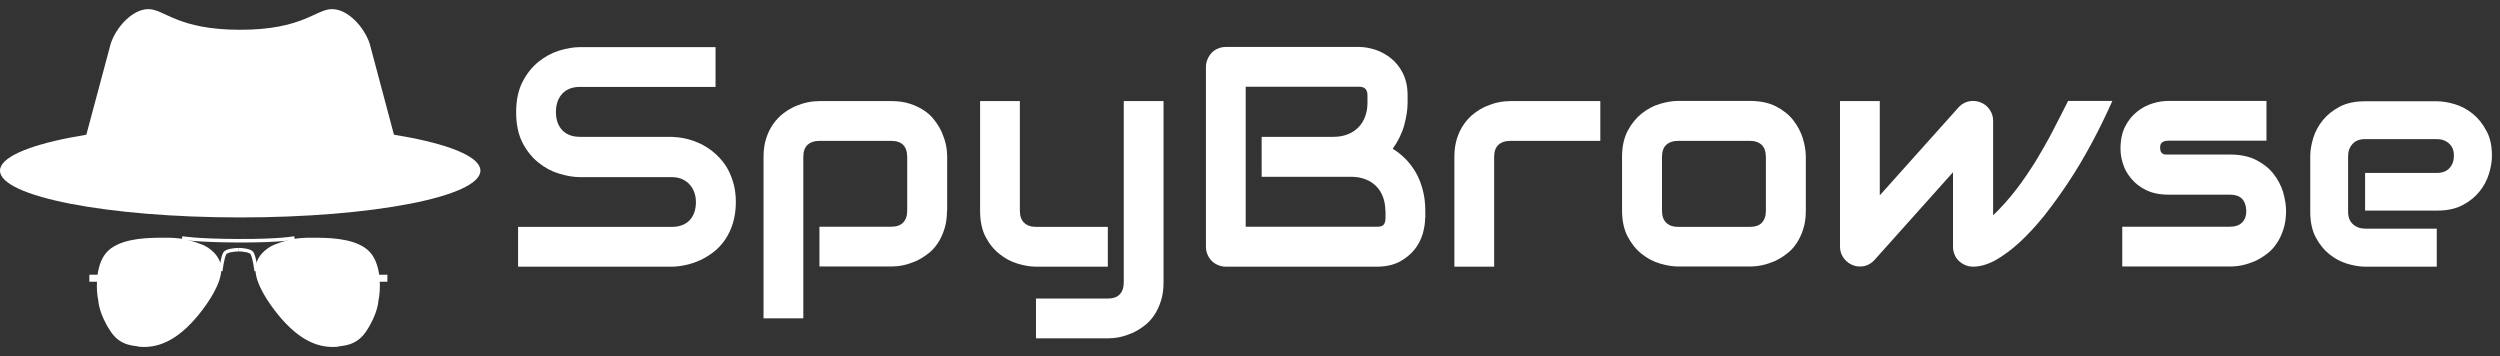 <?xml version="1.0" encoding="utf-8"?>
<!-- Generator: Adobe Illustrator 26.4.1, SVG Export Plug-In . SVG Version: 6.00 Build 0)  -->
<svg version="1.1" id="Layer_1" xmlns="http://www.w3.org/2000/svg" xmlns:xlink="http://www.w3.org/1999/xlink" x="0px" y="0px"
	 viewBox="0 0 1426.9 203.2" style="enable-background:new 0 0 1426.9 203.2;" xml:space="preserve">
<rect x="0" y="0" width="1426.9" height="203.2" fill="#333333" stroke="none"/>
<style type="text/css">
	.st0{enable-background:new    ;}
	.st1{fill:#FFFFFF;}
	.st2{fill:none;stroke:#FFFFFF;stroke-width:2;stroke-miterlimit:10;}
	.st3{fill:none;stroke:#FFFFFF;stroke-width:4;stroke-miterlimit:10;}
</style>
<g class="st0">
	<path class="st1" d="M420,115.3c0,4.5-0.6,8.5-1.7,12.1c-1.1,3.6-2.6,6.7-4.5,9.5c-1.9,2.7-4.1,5.1-6.6,7c-2.5,1.9-5.1,3.5-7.8,4.7
		c-2.7,1.2-5.4,2.1-8.2,2.7c-2.8,0.6-5.4,0.9-7.8,0.9h-87.7v-22.7h87.7c4.4,0,7.8-1.3,10.2-3.8c2.4-2.6,3.6-6,3.6-10.3
		c0-2.1-0.3-4-1-5.8c-0.6-1.7-1.6-3.3-2.8-4.5c-1.2-1.3-2.7-2.3-4.4-3c-1.7-0.7-3.6-1-5.7-1h-52.3c-3.7,0-7.6-0.7-11.9-2
		c-4.3-1.3-8.2-3.4-11.8-6.3c-3.6-2.9-6.7-6.7-9.1-11.4c-2.4-4.7-3.6-10.5-3.6-17.3s1.2-12.6,3.6-17.3c2.4-4.7,5.4-8.5,9.1-11.5
		c3.6-2.9,7.6-5.1,11.8-6.4c4.3-1.3,8.2-2,11.9-2h77.4v22.7h-77.4c-4.3,0-7.7,1.3-10.1,3.9c-2.4,2.6-3.6,6.1-3.6,10.4
		c0,4.4,1.2,7.8,3.6,10.4c2.4,2.5,5.8,3.8,10.1,3.8h52.3h0.2c2.4,0.1,5,0.4,7.8,1c2.7,0.6,5.5,1.6,8.2,2.8c2.7,1.3,5.3,2.9,7.7,4.9
		c2.4,2,4.6,4.3,6.5,7c1.9,2.7,3.4,5.9,4.5,9.4C419.4,106.8,420,110.8,420,115.3z"/>
	<path class="st1" d="M540.5,120.3c0,3.9-0.5,7.4-1.5,10.5c-1,3.1-2.3,5.9-3.9,8.2c-1.6,2.4-3.5,4.4-5.7,6c-2.2,1.7-4.4,3-6.8,4.1
		c-2.4,1-4.7,1.8-7.1,2.3c-2.4,0.5-4.7,0.7-6.8,0.7h-41v-22.7h41c3,0,5.3-0.8,6.8-2.4c1.5-1.6,2.3-3.8,2.3-6.8V89.7
		c0-3.1-0.8-5.5-2.3-7c-1.5-1.5-3.8-2.3-6.8-2.3h-40.8c-3.1,0-5.4,0.8-7,2.3c-1.6,1.5-2.4,3.8-2.4,6.8v92.2h-22.7V89.5
		c0-3.9,0.5-7.4,1.5-10.5c1-3.1,2.3-5.8,4-8.2c1.7-2.4,3.6-4.4,5.7-6c2.2-1.7,4.4-3,6.8-4.1c2.4-1,4.7-1.8,7.2-2.3
		c2.4-0.5,4.7-0.7,6.8-0.7h41c3.9,0,7.4,0.5,10.5,1.5c3.1,1,5.8,2.3,8.2,3.9c2.4,1.6,4.4,3.5,6,5.7c1.7,2.2,3,4.4,4.1,6.8
		c1,2.4,1.8,4.7,2.3,7.1c0.5,2.4,0.7,4.7,0.7,6.8V120.3z"/>
	<path class="st1" d="M632.3,152.2h-41c-3.3,0-6.7-0.6-10.4-1.7c-3.7-1.1-7.2-2.9-10.4-5.5c-3.2-2.5-5.9-5.8-8-9.9
		c-2.1-4-3.1-9-3.1-14.9V57.7h22.7v62.6c0,3,0.8,5.2,2.4,6.8c1.6,1.6,3.9,2.4,7,2.4h40.8V152.2z M664.1,161.3
		c0,3.9-0.5,7.4-1.5,10.5c-1,3.1-2.3,5.9-3.9,8.2c-1.6,2.4-3.5,4.4-5.7,6c-2.2,1.7-4.4,3-6.8,4.1c-2.4,1-4.7,1.8-7.1,2.3
		c-2.4,0.5-4.7,0.7-6.8,0.7h-41v-22.7h41c3,0,5.3-0.8,6.8-2.4c1.5-1.6,2.3-3.8,2.3-6.8V57.7h22.7V161.3z"/>
	<path class="st1" d="M813.4,124.6c0,2.8-0.5,5.8-1.4,9c-1,3.2-2.5,6.2-4.7,8.9c-2.2,2.7-5,5-8.5,6.9c-3.5,1.8-7.8,2.8-12.8,2.8
		h-86.3c-1.6,0-3.1-0.3-4.5-0.9c-1.4-0.6-2.6-1.4-3.6-2.4c-1-1-1.8-2.2-2.4-3.6c-0.6-1.4-0.9-2.9-0.9-4.5V38.3
		c0-1.6,0.3-3.1,0.9-4.5c0.6-1.4,1.4-2.6,2.4-3.7c1-1,2.2-1.9,3.6-2.4c1.4-0.6,2.9-0.9,4.5-0.9h76c2.8,0,5.8,0.5,9,1.5
		c3.2,1,6.2,2.6,9,4.8c2.8,2.2,5.1,5,6.9,8.5c1.8,3.5,2.8,7.8,2.8,12.8v4.3c0,4-0.7,8.3-2,13c-1.3,4.6-3.5,9-6.5,13.2
		c2.6,1.6,5,3.5,7.2,5.7c2.2,2.2,4.2,4.8,5.9,7.7c1.7,2.9,3,6.2,4,9.9c1,3.7,1.5,7.7,1.5,12.1V124.6z M790.7,120.3
		c0-3-0.5-5.6-1.4-8c-0.9-2.4-2.2-4.4-3.9-6.1c-1.7-1.7-3.7-3-6.1-3.9c-2.4-0.9-5.1-1.4-8-1.4h-51.2V78.1h41c3,0,5.7-0.5,8-1.4
		c2.4-0.9,4.4-2.2,6.1-3.9c1.7-1.7,3-3.7,3.9-6.1c0.9-2.4,1.4-5,1.4-8v-4.3c0-3.3-1.6-4.9-4.7-4.9h-64.8v79.9h75
		c0.4,0,0.9,0,1.5-0.1c0.6-0.1,1.1-0.2,1.6-0.5c0.5-0.3,0.9-0.8,1.2-1.5s0.5-1.7,0.5-2.9V120.3z"/>
	<path class="st1" d="M913.3,80.4h-51.1c-3.1,0-5.4,0.8-7,2.3c-1.6,1.5-2.4,3.8-2.4,6.8v62.7h-22.7V89.5c0-3.9,0.5-7.4,1.5-10.5
		c1-3.1,2.3-5.8,4-8.2c1.7-2.4,3.6-4.4,5.7-6c2.2-1.7,4.4-3,6.8-4.1c2.4-1,4.7-1.8,7.2-2.3c2.4-0.5,4.7-0.7,6.8-0.7h51.3V80.4z"/>
	<path class="st1" d="M1030.7,120.3c0,3.9-0.5,7.4-1.5,10.5c-1,3.1-2.3,5.9-3.9,8.2c-1.6,2.4-3.5,4.4-5.7,6c-2.2,1.7-4.4,3-6.8,4.1
		c-2.4,1-4.8,1.8-7.2,2.3c-2.4,0.5-4.7,0.7-6.9,0.7h-41c-3.1,0-6.6-0.6-10.3-1.7c-3.7-1.1-7.2-2.9-10.4-5.5c-3.2-2.5-5.8-5.8-8-9.9
		c-2.1-4-3.2-9-3.2-14.9V89.5c0-5.8,1.1-10.8,3.2-14.8c2.1-4,4.8-7.3,8-9.9c3.2-2.5,6.6-4.4,10.4-5.5c3.7-1.1,7.2-1.7,10.3-1.7h41
		c5.8,0,10.8,1,14.9,3.1c4.1,2.1,7.4,4.7,9.9,7.9c2.5,3.2,4.3,6.6,5.5,10.4c1.1,3.7,1.7,7.2,1.7,10.4V120.3z M1007.9,89.7
		c0-3.1-0.8-5.5-2.4-7c-1.6-1.5-3.8-2.3-6.8-2.3h-40.8c-3,0-5.3,0.8-6.9,2.3c-1.6,1.5-2.4,3.8-2.4,6.8v30.8c0,3,0.8,5.2,2.4,6.8
		c1.6,1.6,3.9,2.4,6.9,2.4h40.8c3.1,0,5.4-0.8,6.9-2.4c1.5-1.6,2.3-3.8,2.3-6.8V89.7z"/>
	<path class="st1" d="M1205.6,57.7c-3.6,8.1-7.5,16.1-11.7,23.9c-4.2,7.8-8.6,15.3-13.2,22.2c-4.6,7-9.3,13.4-14,19.4
		c-4.8,5.9-9.5,11-14.2,15.3c-4.7,4.3-9.3,7.6-13.7,10.1c-4.5,2.4-8.7,3.6-12.6,3.6c-1.6,0-3.1-0.3-4.5-0.9
		c-1.4-0.6-2.6-1.4-3.7-2.4c-1-1-1.9-2.2-2.4-3.6c-0.6-1.4-0.9-2.9-0.9-4.5V98.3l-45.1,50.4c-1.2,1.2-2.4,2-3.8,2.6
		c-1.4,0.6-2.8,0.8-4.2,0.8c-1.6,0-3-0.3-4.4-0.9c-1.4-0.6-2.6-1.4-3.6-2.4c-1-1-1.9-2.2-2.5-3.6c-0.6-1.4-0.9-2.9-0.9-4.5v-83h22.7
		v53.8l45.3-50.6c1.6-1.6,3.6-2.7,5.8-3.1c2.2-0.4,4.4-0.2,6.6,0.7c2.2,0.9,3.9,2.3,5.1,4.2c1.3,1.9,1.9,4,1.9,6.2v54
		c4.9-4.7,9.3-9.7,13.3-14.9c4-5.2,7.6-10.6,11.1-16.2c3.4-5.6,6.6-11.2,9.6-17c3-5.7,5.9-11.5,8.8-17.2H1205.6z"/>
	<path class="st1" d="M1304.8,120.3c0,3.9-0.5,7.4-1.5,10.5c-1,3.1-2.3,5.9-3.9,8.2c-1.6,2.4-3.5,4.4-5.7,6c-2.2,1.7-4.4,3-6.8,4.1
		c-2.4,1-4.8,1.8-7.2,2.3c-2.4,0.5-4.7,0.7-6.9,0.7h-61.5v-22.7h61.4c3.1,0,5.4-0.8,7-2.4c1.6-1.6,2.4-3.8,2.4-6.8
		c-0.3-6.1-3.4-9.1-9.2-9.1h-35.2c-5,0-9.3-0.9-12.8-2.6s-6.3-3.9-8.5-6.6c-2.2-2.6-3.8-5.4-4.7-8.5c-1-3-1.4-5.9-1.4-8.5
		c0-5.1,0.9-9.3,2.7-12.8c1.8-3.5,4.1-6.3,6.8-8.4c2.7-2.2,5.7-3.7,8.9-4.7c3.2-1,6.2-1.4,9-1.4h55.9v22.7h-55.7
		c-1.2,0-2.1,0.1-2.8,0.4c-0.7,0.3-1.2,0.6-1.5,1c-0.3,0.4-0.5,0.9-0.6,1.4c-0.1,0.5-0.1,1-0.1,1.4c0.1,0.9,0.2,1.7,0.5,2.2
		c0.3,0.5,0.7,0.9,1.1,1.1c0.4,0.2,0.9,0.4,1.5,0.4c0.6,0,1.1,0,1.6,0h35.2c5.8,0,10.8,1,14.9,3.1c4.1,2.1,7.4,4.7,9.9,7.9
		c2.5,3.2,4.3,6.6,5.5,10.4C1304.2,113.6,1304.8,117.1,1304.8,120.3z"/>
	<path class="st1" d="M1422.3,89c0,3.1-0.6,6.5-1.7,10.2c-1.1,3.6-2.9,7-5.4,10.1c-2.5,3.1-5.7,5.7-9.7,7.8c-4,2.1-8.8,3.1-14.6,3.1
		h-41V98.7h41c3.1,0,5.5-0.9,7.2-2.8c1.7-1.9,2.5-4.2,2.5-7c0-3-0.9-5.3-2.8-7c-1.9-1.7-4.2-2.5-6.9-2.5h-41c-3.1,0-5.5,0.9-7.2,2.8
		c-1.7,1.9-2.5,4.2-2.5,7v31.7c0,3,0.9,5.4,2.8,7.1c1.9,1.7,4.2,2.5,7,2.5h40.8v21.7h-41c-3.1,0-6.5-0.6-10.2-1.7
		c-3.6-1.1-7-2.9-10.1-5.4c-3.1-2.5-5.7-5.7-7.8-9.7c-2.1-4-3.1-8.8-3.1-14.6V89c0-3.1,0.6-6.5,1.7-10.2c1.1-3.6,2.9-7,5.4-10.1
		c2.5-3.1,5.7-5.7,9.7-7.8c4-2.1,8.8-3.1,14.6-3.1h41c3.1,0,6.5,0.6,10.2,1.7c3.6,1.1,7,2.9,10.1,5.4c3.1,2.5,5.7,5.7,7.8,9.7
		C1421.3,78.4,1422.3,83.3,1422.3,89z"/>
</g>
<g>
	<ellipse class="st1" cx="137.1" cy="97.4" rx="137.1" ry="26.7"/>
	<path class="st1" d="M84.7,5.2L84.7,5.2c-9.1,0-18.4,10.3-21.5,19.7l-15,56c0,9.1,7.4,16.5,16.5,16.5h144.7
		c9.1,0,16.5-7.4,16.5-16.5L137.1,17C101.3,17,93.8,5.2,84.7,5.2z"/>
	<path class="st1" d="M189.5,5.2L189.5,5.2c9.1,0,18.4,10.3,21.5,19.7l14.9,55.9c0,9.1-7.4,16.5-16.5,16.5H64.7
		c-9.1,0-16.5-7.4-16.5-16.5L137.1,17C172.8,17,180.3,5.2,189.5,5.2z"/>
	<g>
		<g>
			<path class="st1" d="M192.7,197.9c-10,0.9-21.3-2.7-34-18.3c-6-7.4-12.9-17.9-12.9-25.9c0-7.3,6.5-12.3,10.7-14
				c10.6-4.2,16.3-4.1,25.4-4c8.5,0.1,22.9,0.8,29.6,8.6c6.7,7.9,5.6,22.8,4.5,27.2c0,0-0.2,7.7-7.4,18.2
				C202.7,198,194.8,197.1,192.7,197.9z"/>
			<path class="st1" d="M79.4,197.9c10,0.9,21.3-2.7,34-18.3c6-7.4,12.9-17.9,12.9-25.9c0-7.3-6.5-12.3-10.7-14
				c-10.6-4.2-16.3-4.1-25.4-4c-8.5,0.1-22.9,0.8-29.6,8.6c-6.7,7.9-5.6,22.8-4.5,27.2c0,0,0.2,7.7,7.4,18.2
				C69.3,198,77.3,197.1,79.4,197.9z"/>
		</g>
		<path class="st2" d="M103.9,135.8c0,0,7.6,1.5,32.1,1.6s32.1-1.6,32.1-1.6"/>
		<g>
			<path class="st2" d="M136.3,142.5c2.2,0,6.7,0.5,7.6,2.1c1.5,2.8,2.3,10.1,2.3,10.1"/>
			<path class="st2" d="M136.3,142.5c-2.2,0-7.1,0.5-8,2.1c-1.5,2.8-2.3,10.1-2.3,10.1"/>
		</g>
		<g>
			<line class="st3" x1="51" y1="158.8" x2="59.4" y2="158.8"/>
			<line class="st3" x1="212.7" y1="158.8" x2="221.1" y2="158.8"/>
		</g>
	</g>
</g>
</svg>
